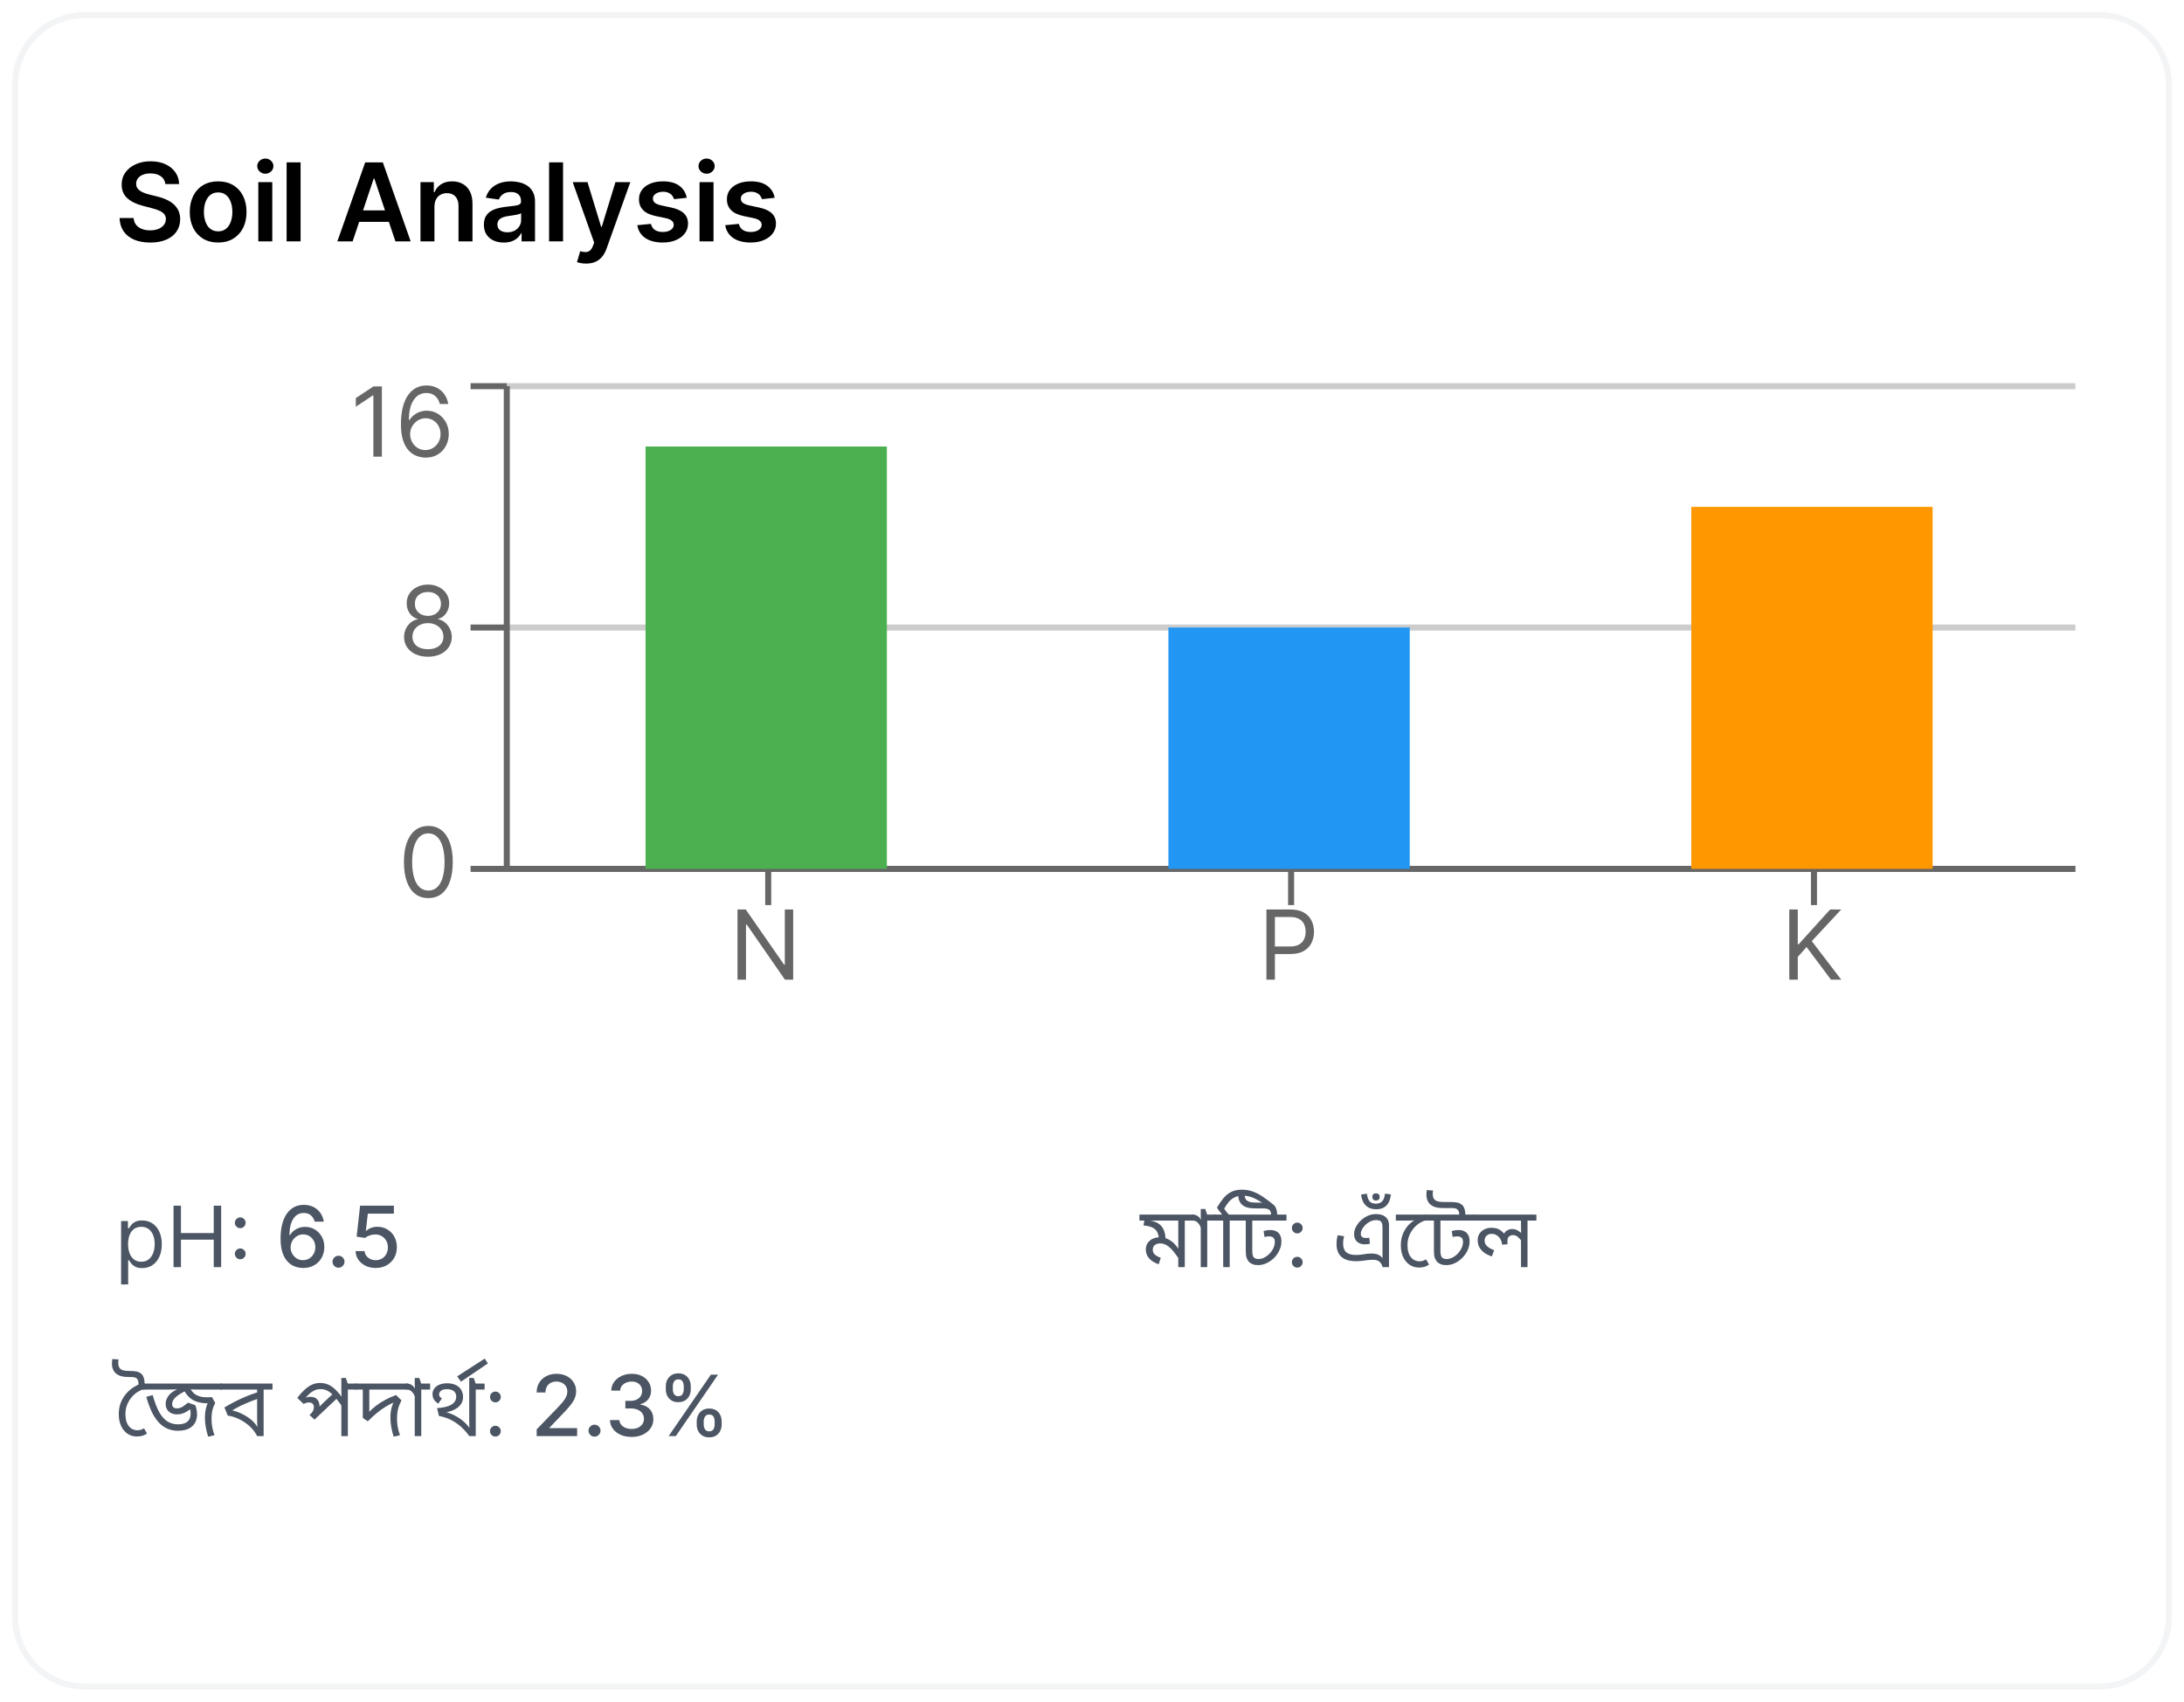 <?xml version="1.0" encoding="utf-8" ?>
<svg xmlns="http://www.w3.org/2000/svg" xmlns:xlink="http://www.w3.org/1999/xlink" width="362" height="282" viewBox="0 0 362 282">
	<defs>
		<filter id="filter6637458000" filterUnits="userSpaceOnUse" color-interpolation-filters="sRGB">
			<feComponentTransfer in="SourceAlpha" result="componentTransfer7806561734">
				<feFuncR type="linear" slope="0" intercept="0"/>
				<feFuncG type="linear" slope="0" intercept="0"/>
				<feFuncB type="linear" slope="0" intercept="0"/>
				<feFuncA type="linear" slope="10000" intercept="0"/>
			</feComponentTransfer>
			<feComponentTransfer in="componentTransfer7806561734" result="componentTransfer6216975376">
				<feFuncA type="linear" slope="0.05" intercept="0"/>
			</feComponentTransfer>
			<feOffset dx="0" dy="1" in="componentTransfer6216975376" result="offset1733438222"/>
			<feGaussianBlur stdDeviation="1" in="offset1733438222" result="gaussianBlur8180659374"/>
			<feMerge>
				<feMergeNode in="gaussianBlur8180659374"/>
				<feMergeNode in="SourceGraphic"/>
			</feMerge>
		</filter>
	</defs>
	<g filter="url(#filter6637458000)">
		<path d="M12 0C5.373 0 0 5.373 0 12L0 266C0 272.627 5.373 278 12 278L346 278C352.627 278 358 272.627 358 266L358 12C358 5.373 352.627 0 346 0L12 0Z" fill-rule="nonzero" transform="matrix(1 0 0 1 2 1)" fill="rgb(255, 255, 255)"/>
		<path d="M-0 12C0 5.373 5.373 -0 12 -0L346 0C352.627 0 358 5.373 358 12L358 266C358 272.627 352.627 278 346 278L12 278C5.373 278 -0 272.627 -0 266L0 12ZM12 1C5.925 1 1 5.925 1 12L1 266C1 272.075 5.925 277 12 277L346 277C352.075 277 357 272.075 357 266L357 12C357 5.925 352.075 1 346 1L12 1Z" fill-rule="nonzero" transform="matrix(1 0 0 1 2 1)" fill="rgb(243, 244, 246)"/>
		<path d="M8.407 8.508Q8.319 7.668 7.655 7.207Q6.996 6.741 5.937 6.741Q5.194 6.741 4.667 6.961Q4.14 7.181 3.854 7.567Q3.573 7.95 3.568 8.442Q3.564 8.851 3.753 9.154Q3.946 9.453 4.271 9.659Q4.597 9.866 4.992 10.011Q5.388 10.151 5.792 10.248L7.022 10.556Q7.761 10.727 8.446 11.021Q9.136 11.312 9.681 11.76Q10.226 12.208 10.543 12.841Q10.863 13.474 10.868 14.322Q10.863 15.477 10.274 16.352Q9.69 17.222 8.578 17.71Q7.471 18.198 5.902 18.198Q4.377 18.198 3.252 17.727Q2.127 17.253 1.494 16.343Q0.866 15.434 0.817 14.133L3.151 14.133Q3.199 14.818 3.568 15.271Q3.942 15.724 4.54 15.952Q5.142 16.176 5.88 16.176Q6.653 16.176 7.238 15.943Q7.827 15.706 8.156 15.289Q8.49 14.867 8.495 14.309Q8.49 13.794 8.196 13.46Q7.901 13.122 7.374 12.898Q6.847 12.669 6.144 12.494L4.654 12.102Q3.037 11.69 2.101 10.846Q1.165 9.998 1.165 8.591Q1.165 7.431 1.793 6.565Q2.421 5.7 3.507 5.216Q4.597 4.729 5.968 4.729Q7.361 4.729 8.411 5.212Q9.466 5.695 10.063 6.548Q10.665 7.4 10.688 8.508L8.407 8.508Z" fill-rule="nonzero" transform="matrix(1 0 0 1 19 21)" fill="rgb(0, 0, 0)"/>
		<path d="M17.156 18.193Q15.719 18.193 14.664 17.561Q13.609 16.928 13.029 15.79Q12.454 14.647 12.454 13.131Q12.454 11.606 13.029 10.463Q13.609 9.321 14.664 8.688Q15.719 8.055 17.156 8.055Q18.593 8.055 19.648 8.688Q20.702 9.321 21.282 10.463Q21.862 11.606 21.862 13.131Q21.862 14.647 21.282 15.79Q20.702 16.928 19.648 17.561Q18.593 18.193 17.156 18.193ZM17.165 16.339Q17.951 16.339 18.47 15.908Q18.993 15.477 19.252 14.748Q19.516 14.019 19.516 13.122Q19.516 12.221 19.252 11.492Q18.993 10.758 18.47 10.323Q17.951 9.888 17.165 9.888Q16.369 9.888 15.842 10.323Q15.319 10.758 15.06 11.492Q14.8 12.221 14.8 13.122Q14.8 14.019 15.06 14.748Q15.319 15.477 15.842 15.908Q16.369 16.339 17.165 16.339Z" fill-rule="nonzero" transform="matrix(1 0 0 1 19 21)" fill="rgb(0, 0, 0)"/>
		<path d="M23.814 18L23.814 8.183L26.13 8.183L26.13 18L23.814 18ZM24.983 6.79Q24.43 6.79 24.034 6.42Q23.638 6.051 23.638 5.533Q23.638 5.014 24.034 4.645Q24.43 4.276 24.979 4.276Q25.532 4.276 25.924 4.645Q26.319 5.014 26.319 5.533Q26.319 6.051 25.924 6.42Q25.532 6.79 24.983 6.79Z" fill-rule="nonzero" transform="matrix(1 0 0 1 19 21)" fill="rgb(0, 0, 0)"/>
		<path d="M30.822 4.909L30.822 18L28.506 18L28.506 4.909L30.822 4.909Z" fill-rule="nonzero" transform="matrix(1 0 0 1 19 21)" fill="rgb(0, 0, 0)"/>
		<path d="M39.45 18L36.919 18L41.533 4.909L44.455 4.909L49.069 18L46.538 18L43.045 7.594L42.944 7.594L39.45 18ZM39.533 12.867L46.437 12.867L46.437 14.774L39.533 14.774L39.533 12.867Z" fill-rule="nonzero" transform="matrix(1 0 0 1 19 21)" fill="rgb(0, 0, 0)"/>
		<path d="M53.008 12.248L53.008 18L50.693 18L50.693 8.183L52.907 8.183L52.907 9.848L53.026 9.848Q53.36 9.026 54.103 8.543Q54.85 8.055 55.948 8.055Q56.964 8.055 57.719 8.49Q58.48 8.921 58.897 9.747Q59.315 10.573 59.315 11.751L59.315 18L56.999 18L56.999 12.107Q56.999 11.123 56.489 10.569Q55.979 10.011 55.087 10.011Q54.476 10.011 54.006 10.274Q53.54 10.538 53.277 11.039Q53.013 11.54 53.008 12.248Z" fill-rule="nonzero" transform="matrix(1 0 0 1 19 21)" fill="rgb(0, 0, 0)"/>
		<path d="M64.493 18.198Q63.562 18.198 62.815 17.864Q62.072 17.525 61.637 16.871Q61.206 16.211 61.206 15.245Q61.206 14.414 61.514 13.869Q61.826 13.324 62.358 12.999Q62.889 12.674 63.553 12.507Q64.221 12.34 64.937 12.261Q65.803 12.168 66.339 12.094Q66.875 12.019 67.117 11.865Q67.363 11.707 67.363 11.377L67.363 11.338Q67.363 10.617 66.937 10.222Q66.51 9.822 65.702 9.822Q64.854 9.822 64.357 10.195Q63.861 10.569 63.689 11.07L61.531 10.762Q61.786 9.87 62.375 9.268Q62.964 8.662 63.812 8.358Q64.66 8.055 65.693 8.055Q66.396 8.055 67.099 8.222Q67.807 8.385 68.387 8.767Q68.971 9.149 69.323 9.804Q69.679 10.455 69.679 11.43L69.679 18L67.455 18L67.455 16.651L67.38 16.651Q67.17 17.06 66.787 17.416Q66.405 17.771 65.834 17.987Q65.267 18.198 64.493 18.198ZM65.095 16.497Q65.79 16.497 66.299 16.22Q66.814 15.943 67.095 15.486Q67.376 15.025 67.376 14.476L67.376 13.32Q67.262 13.412 67.003 13.491Q66.748 13.566 66.427 13.623Q66.106 13.68 65.79 13.724Q65.478 13.768 65.249 13.803Q64.731 13.873 64.322 14.032Q63.913 14.19 63.676 14.476Q63.443 14.761 63.443 15.21Q63.443 15.842 63.909 16.172Q64.375 16.497 65.095 16.497Z" fill-rule="nonzero" transform="matrix(1 0 0 1 19 21)" fill="rgb(0, 0, 0)"/>
		<path d="M74.326 4.909L74.326 18L72.01 18L72.01 4.909L74.326 4.909Z" fill-rule="nonzero" transform="matrix(1 0 0 1 19 21)" fill="rgb(0, 0, 0)"/>
		<path d="M78.143 21.683Q77.668 21.683 77.269 21.608Q76.869 21.533 76.636 21.436L77.172 19.635Q77.677 19.784 78.073 19.775Q78.473 19.771 78.772 19.529Q79.075 19.292 79.286 18.738L79.483 18.206L75.924 8.183L78.38 8.183L80.639 15.596L80.74 15.596L83.012 8.183L85.478 8.183L81.544 19.186Q81.267 19.969 80.815 20.527Q80.362 21.089 79.703 21.384Q79.048 21.683 78.143 21.683Z" fill-rule="nonzero" transform="matrix(1 0 0 1 19 21)" fill="rgb(0, 0, 0)"/>
		<path d="M94.83 10.78L92.721 11.008Q92.633 10.688 92.409 10.406Q92.189 10.125 91.82 9.954Q91.451 9.778 90.915 9.778Q90.194 9.778 89.702 10.094Q89.214 10.406 89.218 10.907Q89.214 11.334 89.535 11.602Q89.86 11.87 90.607 12.041L92.281 12.401Q93.674 12.7 94.356 13.355Q95.041 14.005 95.041 15.06Q95.041 15.987 94.501 16.695Q93.965 17.398 93.02 17.798Q92.079 18.193 90.849 18.193Q89.047 18.193 87.948 17.438Q86.85 16.677 86.634 15.319L88.893 15.104Q89.047 15.768 89.548 16.106Q90.049 16.444 90.844 16.444Q91.671 16.444 92.171 16.11Q92.672 15.772 92.672 15.271Q92.672 14.849 92.347 14.577Q92.026 14.3 91.35 14.155L89.671 13.803Q88.26 13.504 87.584 12.806Q86.907 12.107 86.911 11.035Q86.907 10.129 87.408 9.461Q87.909 8.789 88.805 8.424Q89.702 8.055 90.884 8.055Q92.611 8.055 93.604 8.793Q94.597 9.527 94.83 10.78Z" fill-rule="nonzero" transform="matrix(1 0 0 1 19 21)" fill="rgb(0, 0, 0)"/>
		<path d="M96.951 18L96.951 8.183L99.267 8.183L99.267 18L96.951 18ZM98.12 6.79Q97.567 6.79 97.171 6.42Q96.776 6.051 96.776 5.533Q96.776 5.014 97.171 4.645Q97.567 4.276 98.116 4.276Q98.67 4.276 99.061 4.645Q99.456 5.014 99.456 5.533Q99.456 6.051 99.061 6.42Q98.67 6.79 98.12 6.79Z" fill-rule="nonzero" transform="matrix(1 0 0 1 19 21)" fill="rgb(0, 0, 0)"/>
		<path d="M109.404 10.78L107.295 11.008Q107.207 10.688 106.983 10.406Q106.763 10.125 106.394 9.954Q106.025 9.778 105.488 9.778Q104.768 9.778 104.276 10.094Q103.788 10.406 103.792 10.907Q103.788 11.334 104.109 11.602Q104.434 11.87 105.181 12.041L106.855 12.401Q108.248 12.7 108.929 13.355Q109.615 14.005 109.615 15.06Q109.615 15.987 109.074 16.695Q108.538 17.398 107.593 17.798Q106.653 18.193 105.423 18.193Q103.621 18.193 102.522 17.438Q101.423 16.677 101.208 15.319L103.467 15.104Q103.621 15.768 104.122 16.106Q104.623 16.444 105.418 16.444Q106.244 16.444 106.745 16.11Q107.246 15.772 107.246 15.271Q107.246 14.849 106.921 14.577Q106.6 14.3 105.923 14.155L104.245 13.803Q102.834 13.504 102.157 12.806Q101.481 12.107 101.485 11.035Q101.481 10.129 101.982 9.461Q102.483 8.789 103.379 8.424Q104.276 8.055 105.458 8.055Q107.185 8.055 108.178 8.793Q109.171 9.527 109.404 10.78Z" fill-rule="nonzero" transform="matrix(1 0 0 1 19 21)" fill="rgb(0, 0, 0)"/>
		<defs>
			<clipPath id="clipPath5774663270">
				<path d="M0 0L330 0L330 120L0 120L0 0Z" fill-rule="nonzero" transform="matrix(1 0 0 1 19 58)"/>
			</clipPath>
		</defs>
		<g clip-path="url(#clipPath5774663270)">
			<defs>
				<clipPath id="clipPath9775042841">
					<path d="M0 0L330 0L330 120L0 120L0 0Z" fill-rule="nonzero" transform="matrix(1 0 0 1 19 58)"/>
				</clipPath>
			</defs>
			<g clip-path="url(#clipPath9775042841)">
				<path d="M0 -0.5L260 -0.5L260 0.5L0 0.5L0 -0.5Z" fill-rule="nonzero" transform="matrix(1 0 0 1 84 143)" fill="rgb(204, 204, 204)"/>
				<path d="M0 -0.5L260 -0.5L260 0.5L0 0.5L0 -0.5Z" fill-rule="nonzero" transform="matrix(1 0 0 1 84 103)" fill="rgb(204, 204, 204)"/>
				<path d="M0 -0.5L260 -0.5L260 0.5L0 0.5L0 -0.5Z" fill-rule="nonzero" transform="matrix(1 0 0 1 84 63)" fill="rgb(204, 204, 204)"/>
				<path d="M0 -0.5L260 -0.5L260 0.5L0 0.5L0 -0.5Z" fill-rule="nonzero" transform="matrix(1 0 0 1 84 143)" fill="rgb(102, 102, 102)"/>
				<path d="M-0.5 6L-0.5 0L0.5 0L0.5 6L-0.5 6Z" fill-rule="nonzero" transform="matrix(1 0 0 1 127.333 143)" fill="rgb(102, 102, 102)"/>
				<path d="M10.637 3.363L10.637 15L9.273 15L2.934 5.863L2.816 5.863L2.816 15L1.41 15L1.41 3.363L2.773 3.363L9.137 12.523L9.25 12.523L9.25 3.363L10.637 3.363Z" fill-rule="nonzero" transform="matrix(1 0 0 1 120.833 146.36)" fill="rgb(102, 102, 102)"/>
				<path d="M-0.5 6L-0.5 0L0.5 0L0.5 6L-0.5 6Z" fill-rule="nonzero" transform="matrix(1 0 0 1 214 143)" fill="rgb(102, 102, 102)"/>
				<path d="M1.41 15L1.41 3.363L5.34 3.363Q6.711 3.363 7.582 3.855Q8.453 4.348 8.875 5.184Q9.297 6.016 9.297 7.047Q9.297 8.074 8.879 8.914Q8.461 9.754 7.59 10.254Q6.723 10.75 5.363 10.75L2.547 10.75L2.547 9.5L5.316 9.5Q6.254 9.5 6.82 9.176Q7.391 8.852 7.648 8.301Q7.91 7.746 7.91 7.047Q7.91 6.348 7.648 5.797Q7.391 5.246 6.816 4.93Q6.246 4.613 5.297 4.613L2.816 4.613L2.816 15L1.41 15Z" fill-rule="nonzero" transform="matrix(1 0 0 1 208.5 146.36)" fill="rgb(102, 102, 102)"/>
				<path d="M-0.5 6L-0.5 0L0.5 0L0.5 6L-0.5 6Z" fill-rule="nonzero" transform="matrix(1 0 0 1 300.667 143)" fill="rgb(102, 102, 102)"/>
				<path d="M1.41 15L1.41 3.363L2.816 3.363L2.816 9.137L2.953 9.137L8.184 3.363L10.023 3.363L5.137 8.613L10.023 15L8.316 15L4.273 9.59L2.816 11.227L2.816 15L1.41 15Z" fill-rule="nonzero" transform="matrix(1 0 0 1 295.167 146.36)" fill="rgb(102, 102, 102)"/>
				<path d="M0.5 0L0.5 80L-0.5 80L-0.5 0L0.5 0Z" fill-rule="nonzero" transform="matrix(1 0 0 1 84 63)" fill="rgb(102, 102, 102)"/>
				<path d="M0 -0.5L6 -0.5L6 0.5L0 0.5L0 -0.5Z" fill-rule="nonzero" transform="matrix(1 0 0 1 78 143)" fill="rgb(102, 102, 102)"/>
				<path d="M5 15.16Q3.715 15.16 2.812 14.457Q1.91 13.754 1.43 12.418Q0.953 11.078 0.953 9.184Q0.953 7.297 1.434 5.961Q1.914 4.621 2.82 3.914Q3.727 3.203 5 3.203Q6.273 3.203 7.18 3.914Q8.086 4.621 8.566 5.961Q9.047 7.297 9.047 9.184Q9.047 11.078 8.566 12.418Q8.09 13.754 7.188 14.457Q6.285 15.16 5 15.16ZM5 13.91Q6.273 13.91 6.977 12.684Q7.684 11.453 7.684 9.184Q7.684 7.672 7.359 6.609Q7.039 5.547 6.438 4.992Q5.84 4.434 5 4.434Q3.738 4.434 3.027 5.676Q2.316 6.914 2.316 9.184Q2.316 10.691 2.633 11.75Q2.953 12.809 3.551 13.359Q4.152 13.91 5 13.91Z" fill-rule="nonzero" transform="matrix(1 0 0 1 66 132.68)" fill="rgb(102, 102, 102)"/>
				<path d="M0 -0.5L6 -0.5L6 0.5L0 0.5L0 -0.5Z" fill-rule="nonzero" transform="matrix(1 0 0 1 78 103)" fill="rgb(102, 102, 102)"/>
				<path d="M4.934 15.16Q3.762 15.16 2.867 14.742Q1.973 14.324 1.473 13.59Q0.973 12.852 0.977 11.91Q0.973 11.172 1.266 10.543Q1.562 9.914 2.074 9.492Q2.59 9.066 3.227 8.953L3.227 8.887Q2.391 8.672 1.895 7.949Q1.402 7.223 1.41 6.297Q1.402 5.41 1.855 4.711Q2.312 4.012 3.109 3.609Q3.91 3.203 4.934 3.203Q5.941 3.203 6.738 3.609Q7.535 4.012 7.992 4.711Q8.449 5.41 8.453 6.297Q8.449 7.223 7.949 7.949Q7.453 8.672 6.637 8.887L6.637 8.953Q7.266 9.066 7.77 9.492Q8.277 9.914 8.578 10.543Q8.879 11.172 8.887 11.91Q8.879 12.852 8.375 13.59Q7.875 14.324 6.984 14.742Q6.098 15.16 4.934 15.16ZM4.934 13.91Q5.723 13.91 6.297 13.656Q6.871 13.398 7.184 12.934Q7.496 12.465 7.5 11.84Q7.496 11.184 7.16 10.68Q6.824 10.172 6.246 9.883Q5.672 9.59 4.934 9.59Q4.188 9.59 3.605 9.883Q3.023 10.172 2.691 10.68Q2.359 11.184 2.363 11.84Q2.359 12.465 2.668 12.934Q2.977 13.398 3.555 13.656Q4.137 13.91 4.934 13.91ZM4.934 8.387Q5.559 8.387 6.043 8.137Q6.527 7.887 6.805 7.438Q7.086 6.988 7.09 6.387Q7.086 5.797 6.812 5.355Q6.539 4.914 6.055 4.676Q5.574 4.434 4.934 4.434Q4.277 4.434 3.789 4.676Q3.301 4.914 3.031 5.355Q2.766 5.797 2.773 6.387Q2.766 6.988 3.039 7.438Q3.316 7.887 3.805 8.137Q4.297 8.387 4.934 8.387Z" fill-rule="nonzero" transform="matrix(1 0 0 1 66 92.68)" fill="rgb(102, 102, 102)"/>
				<path d="M0 -0.5L6 -0.5L6 0.5L0 0.5L0 -0.5Z" fill-rule="nonzero" transform="matrix(1 0 0 1 78 63)" fill="rgb(102, 102, 102)"/>
				<path d="M5.297 3.363L5.297 15L3.887 15L3.887 4.84L3.816 4.84L0.977 6.727L0.977 5.297L3.887 3.363L5.297 3.363Z" fill-rule="nonzero" transform="matrix(1 0 0 1 58 59.68)" fill="rgb(102, 102, 102)"/>
				<path d="M12.498 15.16Q11.783 15.148 11.069 14.887Q10.354 14.625 9.76 14.004Q9.17 13.379 8.811 12.316Q8.455 11.25 8.455 9.637Q8.455 8.09 8.744 6.895Q9.033 5.699 9.584 4.879Q10.135 4.059 10.916 3.633Q11.697 3.203 12.682 3.203Q13.658 3.203 14.42 3.594Q15.186 3.984 15.67 4.68Q16.154 5.371 16.295 6.273L14.908 6.273Q14.717 5.488 14.158 4.973Q13.604 4.453 12.682 4.453Q11.33 4.453 10.553 5.633Q9.779 6.809 9.772 8.934L9.865 8.934Q10.182 8.449 10.619 8.105Q11.061 7.762 11.596 7.574Q12.131 7.387 12.729 7.387Q13.729 7.387 14.557 7.883Q15.385 8.379 15.885 9.254Q16.385 10.125 16.385 11.25Q16.385 12.328 15.9 13.227Q15.42 14.121 14.549 14.648Q13.678 15.172 12.498 15.16ZM12.498 13.91Q13.217 13.91 13.787 13.551Q14.357 13.191 14.69 12.59Q15.022 11.988 15.022 11.25Q15.022 10.527 14.701 9.934Q14.381 9.34 13.819 8.988Q13.26 8.637 12.545 8.637Q12.006 8.637 11.537 8.852Q11.072 9.062 10.721 9.434Q10.373 9.801 10.174 10.277Q9.979 10.75 9.979 11.273Q9.979 11.965 10.303 12.57Q10.631 13.172 11.201 13.543Q11.772 13.91 12.498 13.91Z" fill-rule="nonzero" transform="matrix(1 0 0 1 58 59.68)" fill="rgb(102, 102, 102)"/>
				<path d="M0 0L40 0L40 70L0 70L0 0Z" fill-rule="nonzero" transform="matrix(1 0 0 1 107 73)" fill="rgb(76, 175, 80)"/>
				<path d="M0 0L40 0L40 40L0 40L0 0Z" fill-rule="nonzero" transform="matrix(1 0 0 1 193.667 103)" fill="rgb(33, 150, 243)"/>
				<path d="M0 0L40 0L40 60L0 60L0 0Z" fill-rule="nonzero" transform="matrix(1 0 0 1 280.333 83)" fill="rgb(255, 152, 0)"/>
			</g>
		</g>
		<path d="M1.073 16.864L1.073 6.364L2.208 6.364L2.208 7.578L2.348 7.578Q2.475 7.379 2.707 7.068Q2.939 6.757 3.374 6.511Q3.808 6.265 4.553 6.265Q5.52 6.265 6.255 6.747Q6.99 7.229 7.403 8.114Q7.817 9 7.817 10.203Q7.817 11.416 7.403 12.305Q6.99 13.19 6.258 13.675Q5.527 14.161 4.573 14.161Q3.838 14.161 3.394 13.915Q2.953 13.668 2.714 13.354Q2.475 13.036 2.348 12.828L2.246 12.828L2.246 16.864L1.073 16.864ZM2.229 10.182Q2.229 11.047 2.481 11.707Q2.734 12.363 3.22 12.735Q3.708 13.104 4.416 13.104Q5.151 13.104 5.643 12.715Q6.139 12.325 6.388 11.662Q6.641 10.996 6.641 10.182Q6.641 9.375 6.395 8.729Q6.149 8.08 5.653 7.701Q5.161 7.318 4.416 7.318Q3.698 7.318 3.209 7.68Q2.724 8.039 2.475 8.685Q2.229 9.328 2.229 10.182Z" fill-rule="nonzero" transform="matrix(1 0 0 1 19 195)" fill="rgb(75, 85, 99)"/>
		<path d="M9.765 14L9.765 3.818L10.995 3.818L10.995 8.354L16.427 8.354L16.427 3.818L17.66 3.818L17.66 14L16.427 14L16.427 9.447L10.995 9.447L10.995 14L9.765 14Z" fill-rule="nonzero" transform="matrix(1 0 0 1 19 195)" fill="rgb(75, 85, 99)"/>
		<path d="M20.819 12.698Q20.454 12.698 20.191 12.435Q19.927 12.171 19.927 11.802Q19.927 11.433 20.191 11.17Q20.454 10.907 20.819 10.907Q21.189 10.907 21.452 11.17Q21.715 11.433 21.715 11.802Q21.715 12.045 21.592 12.25Q21.472 12.455 21.271 12.578Q21.069 12.698 20.819 12.698ZM20.819 7.547Q20.454 7.547 20.191 7.284Q19.927 7.021 19.927 6.651Q19.927 6.286 20.191 6.022Q20.454 5.756 20.819 5.756Q21.189 5.756 21.452 6.022Q21.715 6.286 21.715 6.651Q21.715 6.894 21.592 7.099Q21.472 7.304 21.271 7.427Q21.069 7.547 20.819 7.547Z" fill-rule="nonzero" transform="matrix(1 0 0 1 19 195)" fill="rgb(75, 85, 99)"/>
		<path d="M31.223 14.14Q30.543 14.13 29.879 13.891Q29.22 13.651 28.683 13.098Q28.146 12.54 27.825 11.601Q27.504 10.657 27.507 9.252Q27.507 7.923 27.774 6.887Q28.041 5.852 28.543 5.137Q29.045 4.423 29.753 4.05Q30.464 3.678 31.353 3.678Q32.262 3.678 32.966 4.037Q33.673 4.396 34.111 5.028Q34.552 5.657 34.668 6.463L33.154 6.463Q33 5.828 32.542 5.428Q32.084 5.024 31.353 5.024Q30.232 5.024 29.606 5.999Q28.984 6.973 28.977 8.706L29.052 8.706Q29.316 8.275 29.702 7.967Q30.088 7.66 30.566 7.492Q31.045 7.325 31.578 7.325Q32.463 7.325 33.181 7.759Q33.902 8.189 34.33 8.945Q34.757 9.7 34.757 10.674Q34.757 11.648 34.316 12.441Q33.875 13.231 33.079 13.689Q32.286 14.147 31.223 14.14ZM31.216 12.848Q31.8 12.848 32.265 12.561Q32.73 12.271 32.997 11.785Q33.267 11.296 33.267 10.695Q33.267 10.104 33.003 9.625Q32.744 9.143 32.286 8.859Q31.831 8.576 31.25 8.576Q30.809 8.576 30.433 8.747Q30.057 8.917 29.773 9.215Q29.49 9.512 29.329 9.898Q29.169 10.281 29.169 10.712Q29.169 11.279 29.435 11.768Q29.702 12.253 30.163 12.551Q30.628 12.848 31.216 12.848Z" fill-rule="nonzero" transform="matrix(1 0 0 1 19 195)" fill="rgb(75, 85, 99)"/>
		<path d="M37.111 14.096Q36.701 14.096 36.407 13.805Q36.113 13.511 36.116 13.101Q36.113 12.694 36.407 12.404Q36.701 12.11 37.111 12.11Q37.514 12.11 37.808 12.404Q38.102 12.694 38.102 13.101Q38.102 13.374 37.965 13.6Q37.829 13.826 37.603 13.962Q37.381 14.096 37.111 14.096Z" fill-rule="nonzero" transform="matrix(1 0 0 1 19 195)" fill="rgb(75, 85, 99)"/>
		<path d="M43.273 14.14Q42.336 14.14 41.594 13.778Q40.853 13.415 40.408 12.787Q39.968 12.154 39.933 11.344L41.427 11.344Q41.485 12.001 42.011 12.424Q42.538 12.848 43.273 12.848Q43.857 12.848 44.312 12.578Q44.77 12.305 45.029 11.826Q45.293 11.348 45.293 10.739Q45.293 10.117 45.023 9.632Q44.753 9.143 44.281 8.866Q43.813 8.586 43.208 8.583Q42.746 8.579 42.278 8.74Q41.81 8.897 41.523 9.157L40.114 8.948L40.685 3.818L46.287 3.818L46.287 5.134L41.967 5.134L41.639 7.988L41.7 7.988Q41.998 7.694 42.493 7.502Q42.989 7.311 43.553 7.311Q44.483 7.311 45.211 7.752Q45.942 8.189 46.359 8.955Q46.779 9.721 46.779 10.705Q46.779 11.7 46.328 12.476Q45.881 13.248 45.088 13.696Q44.295 14.14 43.273 14.14Z" fill-rule="nonzero" transform="matrix(1 0 0 1 19 195)" fill="rgb(75, 85, 99)"/>
		<path d="M3.961 5.558L3.961 5.363Q3.961 4.775 3.708 4.495Q3.459 4.214 2.84 4.214L2.563 4.214Q1.651 4.214 1.155 4.088Q0.66 3.961 0.308 3.695Q-0.068 3.415 -0.256 2.974Q-0.448 2.533 -0.448 1.976Q-0.448 1.791 -0.427 1.617Q-0.407 1.442 -0.379 1.23L0.66 1.302Q0.629 1.456 0.615 1.576Q0.602 1.695 0.602 1.835Q0.602 2.143 0.663 2.382Q0.728 2.618 0.868 2.772Q1.063 2.998 1.425 3.104Q1.791 3.206 2.492 3.206L2.546 3.206Q3.292 3.206 3.726 3.319Q4.16 3.432 4.467 3.726Q4.703 3.948 4.83 4.334Q4.956 4.717 4.97 5.291L3.961 5.558ZM4.983 5.291L4.983 6.286L4.703 6.286Q4.269 6.385 3.763 6.713Q3.261 7.041 2.813 7.567Q2.365 8.09 2.078 8.791Q1.791 9.492 1.791 10.332Q1.791 11.341 2.092 11.935Q2.393 12.53 2.84 12.783Q3.292 13.033 3.739 13.033Q4.088 13.033 4.324 12.964Q4.563 12.893 4.871 12.711L5.363 13.566Q4.997 13.846 4.563 13.959Q4.129 14.068 3.681 14.068Q2.799 14.068 2.126 13.607Q1.456 13.146 1.07 12.315Q0.687 11.481 0.687 10.36Q0.687 9.283 1.029 8.436Q1.371 7.588 1.924 6.959Q2.478 6.327 3.121 5.917Q3.767 5.503 4.368 5.291L4.983 5.291Z" fill-rule="nonzero" transform="matrix(1 0 0 1 19 223)" fill="rgb(75, 85, 99)"/>
		<path d="M10.46 13.118Q9.633 13.118 8.874 12.824Q8.118 12.53 7.452 11.881Q6.789 11.228 6.235 10.145Q5.685 9.058 5.251 7.489L6.314 7.208Q6.789 8.931 7.377 10.004Q7.965 11.074 8.734 11.566Q9.506 12.055 10.501 12.055Q11.536 12.055 12.066 11.607Q12.599 11.16 12.599 10.247Q12.599 9.813 12.487 9.505Q12.377 9.198 12.264 8.989L13.105 8.989Q12.712 9.393 12.285 9.717Q11.858 10.039 11.372 10.22Q10.89 10.401 10.32 10.401Q9.773 10.401 9.352 10.192Q8.932 9.98 8.693 9.584Q8.457 9.184 8.457 8.624Q8.457 8.008 8.891 7.373Q9.325 6.733 10.361 6.258Q10.08 6.272 9.721 6.279Q9.366 6.286 9.017 6.286L4.704 6.286L4.704 5.291L17.822 5.291L17.822 6.286L13.44 6.286Q13.105 6.286 12.839 6.272Q12.572 6.258 12.333 6.245Q11.157 6.774 10.555 7.208Q9.954 7.643 9.742 8.001Q9.533 8.357 9.533 8.682Q9.533 9.071 9.756 9.242Q9.981 9.41 10.261 9.41Q10.795 9.41 11.215 9.164Q11.636 8.917 12.165 8.456L13.368 8.89Q13.495 9.17 13.577 9.584Q13.662 9.998 13.662 10.445Q13.662 11.143 13.348 11.754Q13.033 12.363 12.326 12.742Q11.618 13.118 10.46 13.118ZM16.058 11.129Q16.058 11.816 16.168 12.448Q16.28 13.077 16.547 13.86L15.498 14.099Q15.245 13.286 15.105 12.51Q14.965 11.73 14.965 10.893Q14.965 10.151 15.098 9.563Q15.231 8.976 15.412 8.569Q14.349 8.555 13.601 8.295Q12.852 8.036 12.346 7.554Q11.844 7.068 11.495 6.398L12.558 6.173Q12.78 6.58 13.122 6.894Q13.467 7.208 14.014 7.393Q14.561 7.574 15.358 7.574Q15.553 7.574 15.734 7.561Q15.918 7.547 16.127 7.533L16.674 8.511Q16.339 9.143 16.198 9.745Q16.058 10.346 16.058 11.129Z" fill-rule="nonzero" transform="matrix(1 0 0 1 19 223)" fill="rgb(75, 85, 99)"/>
		<path d="M26.165 5.291L26.165 6.286L24.696 6.286L24.696 14L23.619 14Q23.198 13.159 22.464 12.455Q21.729 11.748 20.775 11.259Q19.825 10.767 18.745 10.599L18.201 9.252Q19.545 8.442 20.977 7.786Q22.412 7.126 23.94 6.665L23.619 7.253L23.619 6.286L17.542 6.286L17.542 5.291L26.165 5.291ZM23.619 7.362L23.913 7.755Q22.846 8.107 21.671 8.62Q20.495 9.129 19.5 9.745Q20.259 9.912 21.11 10.319Q21.965 10.726 22.693 11.341Q23.421 11.956 23.814 12.77L23.687 12.77Q23.66 12.445 23.64 12.123Q23.619 11.802 23.619 11.354L23.619 7.362Z" fill-rule="nonzero" transform="matrix(1 0 0 1 19 223)" fill="rgb(75, 85, 99)"/>
		<path d="M40.128 5.291L40.128 6.286L38.659 6.286L38.659 14L37.579 14L37.579 8.456L37.886 9.352Q37.312 8.511 36.837 7.916Q36.362 7.321 35.934 6.945Q35.507 6.566 35.073 6.392Q34.639 6.217 34.137 6.217Q33.576 6.217 33.121 6.426Q32.667 6.634 32.288 6.986Q31.908 7.335 31.587 7.742L31.474 7.769Q31.7 7.629 31.915 7.561Q32.134 7.489 32.4 7.489Q33.21 7.489 33.586 7.93Q33.966 8.371 33.966 9.017Q33.966 9.17 33.952 9.311Q33.938 9.451 33.911 9.519L33.672 9.437Q33.843 9.252 33.996 9.085Q34.15 8.917 34.325 8.75Q34.499 8.583 34.68 8.401L36.416 6.774L37.103 7.52L33.128 11.269L32.301 10.5L33.45 9.41L32.944 10.011L32.527 10.332Q32.735 10.093 32.882 9.82Q33.029 9.546 33.029 9.198Q33.029 8.849 32.817 8.641Q32.609 8.429 32.202 8.429Q31.98 8.429 31.768 8.487Q31.559 8.541 31.334 8.682L30.271 7.673Q30.831 6.932 31.419 6.378Q32.007 5.824 32.65 5.51Q33.296 5.195 34.038 5.195Q34.82 5.195 35.449 5.489Q36.081 5.783 36.669 6.364Q37.257 6.945 37.9 7.827L37.65 7.755Q37.606 7.42 37.592 7.027Q37.579 6.634 37.579 6.187L37.579 4.368L38.32 4.368L38.645 5.291L40.128 5.291Z" fill-rule="nonzero" transform="matrix(1 0 0 1 19 223)" fill="rgb(75, 85, 99)"/>
		<path d="M48.57 5.291L48.57 6.286L42.212 6.286L42.212 10.459L42.018 10.179Q42.578 9.546 43.292 9.003Q44.007 8.456 44.844 8.001Q45.685 7.547 46.639 7.195L47.548 8.09Q47.281 8.583 47.121 9.044Q46.96 9.505 46.881 10.011Q46.806 10.514 46.806 11.129Q46.806 11.816 46.916 12.448Q47.028 13.077 47.295 13.86L46.246 14.099Q45.993 13.286 45.852 12.51Q45.712 11.73 45.712 10.893Q45.712 10.319 45.794 9.816Q45.88 9.311 46.027 8.911Q46.174 8.511 46.328 8.261L46.498 8.33Q45.699 8.651 44.943 9.116Q44.188 9.577 43.46 10.179Q42.732 10.78 41.963 11.549L41.136 10.989L41.136 6.286L39.847 6.286L39.847 5.291L48.57 5.291Z" fill-rule="nonzero" transform="matrix(1 0 0 1 19 223)" fill="rgb(75, 85, 99)"/>
		<path d="M52.295 5.291L52.295 6.286L50.822 6.286L50.822 14L49.745 14L49.745 7.434Q49.578 6.959 49.246 6.624Q48.918 6.286 48.402 6.286L48.289 6.286L48.289 5.291L48.498 5.291Q48.836 5.291 49.198 5.51Q49.564 5.725 49.786 6.173Q49.773 6.104 49.759 5.852Q49.745 5.599 49.745 5.417L49.745 4.368L50.501 4.368L50.808 5.291L52.295 5.291Z" fill-rule="nonzero" transform="matrix(1 0 0 1 19 223)" fill="rgb(75, 85, 99)"/>
		<path d="M61.324 5.291L61.324 6.286L59.854 6.286L59.854 14L58.774 14Q58.244 13.231 57.516 12.551Q56.788 11.871 55.855 11.375Q54.925 10.879 53.763 10.668L53.442 9.365L54.17 9.857Q55.346 10.08 56.234 10.521Q57.123 10.961 57.766 11.515Q58.411 12.069 58.805 12.643Q58.791 12.318 58.781 11.997Q58.774 11.676 58.774 11.296L58.774 4.368L59.519 4.368L59.84 5.291L61.324 5.291ZM55.106 5.25Q55.988 5.25 56.576 5.551Q57.164 5.852 57.458 6.364Q57.752 6.874 57.752 7.502Q57.752 8.596 56.849 9.283Q55.947 9.967 54.365 10.151L53.695 10.011L53.442 9.365Q54.618 9.283 55.318 9.023Q56.019 8.764 56.32 8.367Q56.62 7.967 56.62 7.475Q56.62 6.874 56.227 6.552Q55.834 6.231 55.079 6.231Q54.378 6.231 54.078 6.504Q53.777 6.774 53.777 7.085Q53.777 7.28 53.883 7.448Q53.989 7.615 54.252 7.755L53.637 8.624Q53.37 8.442 53.151 8.227Q52.936 8.008 52.809 7.714Q52.686 7.42 52.686 7.041Q52.686 6.552 52.963 6.146Q53.244 5.739 53.791 5.496Q54.337 5.25 55.106 5.25Z" fill-rule="nonzero" transform="matrix(1 0 0 1 19 223)" fill="rgb(75, 85, 99)"/>
		<path d="M56.775 4.102L61.337 1.162L61.871 1.958L57.404 4.983L56.775 4.102Z" fill-rule="nonzero" transform="matrix(1 0 0 1 19 223)" fill="rgb(75, 85, 99)"/>
		<path d="M63.111 14.079Q62.745 14.079 62.482 13.815Q62.219 13.552 62.219 13.183Q62.219 12.817 62.482 12.554Q62.745 12.291 63.111 12.291Q63.48 12.291 63.743 12.554Q64.007 12.817 64.007 13.183Q64.007 13.429 63.883 13.634Q63.764 13.836 63.562 13.959Q63.361 14.079 63.111 14.079ZM63.111 8.412Q62.745 8.412 62.482 8.148Q62.219 7.885 62.219 7.516Q62.219 7.15 62.482 6.887Q62.745 6.621 63.111 6.621Q63.48 6.621 63.743 6.887Q64.007 7.15 64.007 7.516Q64.007 7.762 63.883 7.967Q63.764 8.169 63.562 8.292Q63.361 8.412 63.111 8.412Z" fill-rule="nonzero" transform="matrix(1 0 0 1 19 223)" fill="rgb(75, 85, 99)"/>
		<path d="M69.956 14L69.956 12.886L73.405 9.314Q73.955 8.736 74.314 8.299Q74.676 7.858 74.854 7.458Q75.032 7.058 75.032 6.614Q75.032 6.104 74.793 5.735Q74.557 5.366 74.143 5.165Q73.73 4.963 73.213 4.963Q72.666 4.963 72.26 5.188Q71.853 5.411 71.631 5.817Q71.412 6.221 71.412 6.774L69.949 6.774Q69.949 5.841 70.376 5.147Q70.804 4.45 71.549 4.064Q72.294 3.678 73.244 3.678Q74.205 3.678 74.936 4.061Q75.671 4.44 76.081 5.096Q76.495 5.749 76.495 6.566Q76.495 7.133 76.283 7.677Q76.074 8.22 75.551 8.883Q75.028 9.546 74.099 10.493L72.075 12.609L72.075 12.684L76.659 12.684L76.659 14L69.956 14Z" fill-rule="nonzero" transform="matrix(1 0 0 1 19 223)" fill="rgb(75, 85, 99)"/>
		<path d="M79.547 14.096Q79.137 14.096 78.843 13.805Q78.549 13.511 78.552 13.101Q78.549 12.694 78.843 12.404Q79.137 12.11 79.547 12.11Q79.95 12.11 80.244 12.404Q80.538 12.694 80.538 13.101Q80.538 13.374 80.401 13.6Q80.264 13.826 80.039 13.962Q79.817 14.096 79.547 14.096Z" fill-rule="nonzero" transform="matrix(1 0 0 1 19 223)" fill="rgb(75, 85, 99)"/>
		<path d="M85.694 14.14Q84.665 14.14 83.865 13.788Q83.066 13.433 82.597 12.804Q82.132 12.175 82.098 11.344L83.657 11.344Q83.691 11.795 83.965 12.127Q84.238 12.455 84.686 12.636Q85.133 12.817 85.684 12.817Q86.285 12.817 86.747 12.609Q87.212 12.397 87.475 12.024Q87.741 11.648 87.738 11.156Q87.741 10.644 87.478 10.254Q87.219 9.861 86.719 9.639Q86.22 9.416 85.513 9.416L84.652 9.416L84.652 8.162L85.513 8.162Q86.08 8.162 86.511 7.96Q86.942 7.759 87.184 7.393Q87.43 7.027 87.43 6.535Q87.43 6.06 87.215 5.708Q87.003 5.356 86.617 5.161Q86.234 4.963 85.715 4.963Q85.219 4.963 84.785 5.144Q84.354 5.325 84.084 5.66Q83.818 5.995 83.797 6.463L82.314 6.463Q82.338 5.636 82.802 5.011Q83.267 4.382 84.029 4.03Q84.795 3.678 85.732 3.678Q86.713 3.678 87.427 4.061Q88.141 4.44 88.528 5.072Q88.917 5.701 88.917 6.45Q88.917 7.311 88.439 7.906Q87.96 8.5 87.164 8.706L87.164 8.784Q88.182 8.941 88.74 9.591Q89.297 10.24 89.293 11.204Q89.297 12.048 88.828 12.715Q88.36 13.378 87.547 13.761Q86.737 14.14 85.694 14.14Z" fill-rule="nonzero" transform="matrix(1 0 0 1 19 223)" fill="rgb(75, 85, 99)"/>
		<path d="M96.483 12.089L96.483 11.553Q96.483 10.979 96.722 10.5Q96.965 10.018 97.426 9.728Q97.891 9.434 98.554 9.434Q99.231 9.434 99.689 9.724Q100.147 10.015 100.379 10.497Q100.615 10.979 100.615 11.553L100.615 12.089Q100.615 12.667 100.376 13.149Q100.14 13.627 99.679 13.921Q99.221 14.212 98.554 14.212Q97.881 14.212 97.419 13.921Q96.958 13.627 96.719 13.149Q96.483 12.667 96.483 12.089ZM97.642 11.553L97.642 12.089Q97.642 12.517 97.843 12.865Q98.048 13.214 98.554 13.214Q99.057 13.214 99.255 12.869Q99.453 12.52 99.453 12.089L99.453 11.553Q99.453 11.126 99.262 10.777Q99.07 10.428 98.554 10.428Q98.059 10.428 97.85 10.777Q97.642 11.126 97.642 11.553ZM91.359 6.265L91.359 5.729Q91.359 5.151 91.602 4.669Q91.845 4.187 92.306 3.896Q92.771 3.606 93.434 3.606Q94.107 3.606 94.565 3.896Q95.023 4.187 95.256 4.669Q95.492 5.151 95.492 5.729L95.492 6.265Q95.492 6.839 95.256 7.321Q95.02 7.8 94.559 8.09Q94.097 8.381 93.434 8.381Q92.761 8.381 92.299 8.09Q91.838 7.8 91.599 7.321Q91.359 6.839 91.359 6.265ZM92.522 5.729L92.522 6.265Q92.522 6.692 92.723 7.041Q92.928 7.386 93.434 7.386Q93.933 7.386 94.131 7.041Q94.333 6.692 94.333 6.265L94.333 5.729Q94.333 5.298 94.138 4.949Q93.947 4.601 93.434 4.601Q92.935 4.601 92.727 4.953Q92.522 5.301 92.522 5.729ZM91.831 14L98.831 3.818L100.02 3.818L93.02 14L91.831 14Z" fill-rule="nonzero" transform="matrix(1 0 0 1 19 223)" fill="rgb(75, 85, 99)"/>
		<path d="M8.849 5.291L8.849 6.286L7.379 6.286L7.379 14L6.299 14L6.299 12.11L6.552 12.852Q6.063 12.11 5.564 11.481Q5.069 10.849 4.515 10.459Q3.961 10.066 3.305 10.066Q2.786 10.066 2.427 10.332Q2.071 10.599 2.071 11.129Q2.071 11.59 2.406 11.908Q2.745 12.223 3.401 12.445L3.052 13.525Q2.297 13.258 1.825 12.882Q1.357 12.503 1.138 12.048Q0.923 11.59 0.923 11.088Q0.923 10.415 1.251 9.967Q1.583 9.519 2.092 9.29Q2.604 9.058 3.121 9.058Q3.961 9.058 4.597 9.365Q5.236 9.673 5.718 10.192Q6.204 10.709 6.593 11.354L6.357 11.396Q6.327 11.074 6.313 10.746Q6.299 10.415 6.299 10.066L6.299 6.286L-0.14 6.286L-0.14 5.291L8.849 5.291ZM4.187 9.478Q4.187 9.563 4.18 9.649Q4.173 9.731 4.16 9.813L3.093 9.492Q3.066 8.682 2.813 8.193Q2.563 7.701 2.017 7.441Q1.47 7.181 0.533 7.085L0.714 6.077L1.357 6.258Q2.03 6.313 2.553 6.532Q3.08 6.747 3.442 7.14Q3.808 7.533 3.996 8.114Q4.187 8.695 4.187 9.478Z" fill-rule="nonzero" transform="matrix(1 0 0 1 189 195)" fill="rgb(75, 85, 99)"/>
		<path d="M12.574 5.291L12.574 6.286L11.101 6.286L11.101 14L10.024 14L10.024 7.434Q9.856 6.959 9.525 6.624Q9.197 6.286 8.681 6.286L8.568 6.286L8.568 5.291L8.776 5.291Q9.115 5.291 9.477 5.51Q9.843 5.725 10.065 6.173Q10.051 6.104 10.038 5.852Q10.024 5.599 10.024 5.417L10.024 4.368L10.779 4.368L11.087 5.291L12.574 5.291Z" fill-rule="nonzero" transform="matrix(1 0 0 1 189 195)" fill="rgb(75, 85, 99)"/>
		<path d="M24.234 5.291L24.234 6.286L18.564 6.286L18.564 11.129Q18.564 11.748 18.632 12.001Q18.704 12.25 18.803 12.363Q19.053 12.657 19.572 12.657Q20.119 12.657 20.608 12.39Q21.096 12.123 21.462 11.73Q21.869 11.296 22.084 10.808Q22.303 10.319 22.303 9.813Q22.303 9.365 22.078 9.136Q21.855 8.904 21.336 8.904Q21.168 8.904 20.97 8.931Q20.775 8.959 20.594 9.003L20.44 8.008Q20.707 7.937 20.994 7.896Q21.281 7.854 21.602 7.854Q22.119 7.854 22.525 8.053Q22.932 8.248 23.161 8.668Q23.393 9.085 23.393 9.758Q23.393 10.585 22.987 11.361Q22.583 12.137 21.965 12.67Q21.448 13.118 20.837 13.392Q20.228 13.665 19.5 13.665Q18.984 13.665 18.612 13.511Q18.242 13.357 18.003 13.118Q17.781 12.852 17.634 12.476Q17.487 12.096 17.487 11.327L17.487 6.286L16.017 6.286L16.017 5.291L24.234 5.291ZM21.684 5.291Q21.671 4.717 21.37 4.495Q21.069 4.269 20.454 4.269L19.251 4.269Q18.342 4.269 17.843 4.146Q17.347 4.02 16.995 3.753Q16.619 3.473 16.428 3.032Q16.24 2.591 16.24 2.03Q16.24 1.849 16.26 1.668Q16.281 1.483 16.311 1.275L17.347 1.343Q17.32 1.497 17.303 1.63Q17.289 1.764 17.289 1.904Q17.289 2.211 17.35 2.451Q17.415 2.687 17.555 2.84Q17.75 3.066 18.123 3.186Q18.495 3.305 19.179 3.305L19.572 3.305Q19.811 3.305 20.133 3.333Q20.454 3.36 20.943 3.452Q21.435 3.541 22.163 3.726Q22.399 3.948 22.539 4.334Q22.679 4.717 22.693 5.291L21.684 5.291ZM16.298 5.291L16.298 6.286L14.825 6.286L14.825 14L13.748 14L13.748 6.286L12.292 6.286L12.292 5.291L13.58 5.291Q13.355 5.024 13.122 4.73Q12.893 4.437 12.712 4.143Q13.187 3.319 13.734 2.639Q14.281 1.958 15.023 1.562Q15.764 1.162 16.814 1.162Q17.808 1.162 18.653 1.47Q19.5 1.777 20.348 2.352Q21.196 2.926 22.163 3.726L21.602 4.368Q20.874 3.794 20.266 3.38Q19.657 2.967 19.124 2.697Q18.591 2.423 18.072 2.29Q17.555 2.157 16.981 2.157Q16.212 2.157 15.652 2.43Q15.091 2.704 14.678 3.186Q14.267 3.667 13.915 4.296Q14.028 4.508 14.223 4.761Q14.421 5.011 14.671 5.291L16.298 5.291Z" fill-rule="nonzero" transform="matrix(1 0 0 1 189 195)" fill="rgb(75, 85, 99)"/>
		<path d="M26.022 14.079Q25.656 14.079 25.393 13.815Q25.13 13.552 25.13 13.183Q25.13 12.817 25.393 12.554Q25.656 12.291 26.022 12.291Q26.391 12.291 26.654 12.554Q26.917 12.817 26.917 13.183Q26.917 13.429 26.794 13.634Q26.674 13.836 26.473 13.959Q26.271 14.079 26.022 14.079ZM26.022 8.412Q25.656 8.412 25.393 8.148Q25.13 7.885 25.13 7.516Q25.13 7.15 25.393 6.887Q25.656 6.621 26.022 6.621Q26.391 6.621 26.654 6.887Q26.917 7.15 26.917 7.516Q26.917 7.762 26.794 7.967Q26.674 8.169 26.473 8.292Q26.271 8.412 26.022 8.412Z" fill-rule="nonzero" transform="matrix(1 0 0 1 189 195)" fill="rgb(75, 85, 99)"/>
		<path d="M39.043 5.209Q39.617 5.209 40 5.329Q40.386 5.445 40.653 5.684Q40.919 5.91 41.073 6.238Q41.227 6.566 41.227 7.14L41.227 14L40.178 14Q40.065 13.58 39.853 13.313Q39.645 13.046 39.344 12.916Q39.043 12.783 38.623 12.783Q38.12 12.783 37.686 12.838Q37.252 12.893 36.78 12.957Q36.312 13.019 35.697 13.019Q35.222 13.019 34.675 12.916Q34.128 12.81 33.639 12.517Q33.151 12.223 32.839 11.642Q32.532 11.06 32.532 10.107Q32.532 9.772 32.587 9.403Q32.645 9.03 32.703 8.723L33.779 8.876Q33.725 9.085 33.673 9.379Q33.626 9.673 33.626 10.08Q33.626 10.695 33.807 11.074Q33.988 11.454 34.295 11.648Q34.606 11.843 34.983 11.915Q35.362 11.983 35.755 11.983Q36.452 11.983 37.033 11.867Q37.614 11.748 38.342 11.748Q38.944 11.748 39.392 11.922Q39.843 12.096 40.151 12.517L40.151 7.52Q40.151 7 40.079 6.778Q40.01 6.552 39.856 6.412Q39.604 6.204 39.084 6.204Q38.582 6.204 38.127 6.429Q37.672 6.651 37.314 7Q36.958 7.349 36.753 7.749Q36.551 8.148 36.551 8.497Q36.551 8.637 36.606 8.791Q36.664 8.945 36.845 9.058Q37.026 9.17 37.379 9.17Q37.532 9.17 37.672 9.157Q37.813 9.143 37.966 9.129L38.062 10.107Q37.922 10.165 37.69 10.192Q37.461 10.22 37.153 10.22Q36.466 10.22 35.953 9.799Q35.444 9.379 35.444 8.511Q35.444 7.954 35.731 7.373Q36.018 6.792 36.521 6.303Q37.026 5.811 37.676 5.51Q38.329 5.209 39.043 5.209Z" fill-rule="nonzero" transform="matrix(1 0 0 1 189 195)" fill="rgb(75, 85, 99)"/>
		<path d="M41.535 1.945Q41.48 2.646 41.207 3.206Q40.934 3.767 40.424 4.088Q39.912 4.409 39.112 4.409Q38.302 4.409 37.772 4.088Q37.239 3.767 36.959 3.213Q36.678 2.659 36.606 1.958L37.574 1.835Q37.642 2.604 37.98 3.045Q38.315 3.486 39.057 3.486Q39.758 3.486 40.123 3.059Q40.486 2.632 40.554 1.818L41.535 1.945ZM39.686 2.379Q39.686 2.659 39.512 2.813Q39.337 2.967 39.071 2.967Q38.763 2.967 38.609 2.792Q38.456 2.618 38.456 2.338Q38.456 2.112 38.602 1.945Q38.749 1.777 39.057 1.777Q39.378 1.777 39.532 1.931Q39.686 2.085 39.686 2.379Z" fill-rule="nonzero" transform="matrix(1 0 0 1 189 195)" fill="rgb(75, 85, 99)"/>
		<path d="M47.485 5.291L47.485 6.286L47.204 6.286Q46.77 6.385 46.264 6.713Q45.762 7.041 45.314 7.567Q44.866 8.09 44.579 8.791Q44.292 9.492 44.292 10.332Q44.292 11.341 44.593 11.935Q44.894 12.53 45.342 12.783Q45.793 13.033 46.24 13.033Q46.589 13.033 46.825 12.964Q47.064 12.893 47.372 12.711L47.864 13.566Q47.498 13.846 47.064 13.959Q46.63 14.068 46.196 14.068Q45.314 14.068 44.634 13.607Q43.957 13.146 43.571 12.315Q43.188 11.481 43.188 10.36Q43.188 9.211 43.622 8.282Q44.056 7.349 44.791 6.706Q45.526 6.063 46.422 5.77L45.526 6.231Q45.273 6.258 44.979 6.272Q44.685 6.286 44.319 6.286L42.361 6.286L42.361 5.291L47.485 5.291Z" fill-rule="nonzero" transform="matrix(1 0 0 1 189 195)" fill="rgb(75, 85, 99)"/>
		<path d="M55.422 5.291L55.422 6.286L49.755 6.286L49.755 11.129Q49.755 11.748 49.823 12.001Q49.892 12.25 49.991 12.363Q50.244 12.657 50.76 12.657Q51.307 12.657 51.795 12.39Q52.288 12.123 52.65 11.73Q53.057 11.296 53.272 10.808Q53.491 10.319 53.491 9.813Q53.491 9.365 53.265 9.136Q53.043 8.904 52.527 8.904Q52.356 8.904 52.161 8.931Q51.966 8.959 51.782 9.003L51.628 8.008Q51.895 7.937 52.182 7.896Q52.469 7.854 52.79 7.854Q53.309 7.854 53.713 8.053Q54.12 8.248 54.352 8.668Q54.584 9.085 54.584 9.758Q54.584 10.585 54.178 11.361Q53.771 12.137 53.156 12.67Q52.636 13.118 52.028 13.392Q51.419 13.665 50.691 13.665Q50.172 13.665 49.799 13.511Q49.43 13.357 49.194 13.118Q48.969 12.852 48.822 12.476Q48.675 12.096 48.675 11.327L48.675 6.286L47.205 6.286L47.205 5.291L55.422 5.291ZM52.875 5.291Q52.862 4.717 52.602 4.467Q52.342 4.214 51.754 4.214L50.438 4.214Q49.529 4.214 49.03 4.088Q48.535 3.961 48.186 3.695Q47.807 3.415 47.619 2.974Q47.431 2.533 47.431 1.976Q47.431 1.791 47.451 1.617Q47.472 1.442 47.499 1.23L48.535 1.302Q48.507 1.456 48.494 1.576Q48.48 1.695 48.48 1.835Q48.48 2.143 48.541 2.382Q48.606 2.618 48.746 2.772Q48.941 2.998 49.31 3.104Q49.683 3.206 50.37 3.206L51.46 3.206Q52.202 3.206 52.636 3.319Q53.07 3.432 53.378 3.726Q53.617 3.948 53.744 4.334Q53.87 4.717 53.884 5.291L52.875 5.291Z" fill-rule="nonzero" transform="matrix(1 0 0 1 189 195)" fill="rgb(75, 85, 99)"/>
		<path d="M65.657 5.291L65.657 6.286L64.187 6.286L64.187 14L63.11 14L63.11 9.311L63.192 9.673Q62.885 9.225 62.539 8.962Q62.198 8.695 61.794 8.695Q61.583 8.695 61.364 8.774Q61.148 8.849 61.001 9.061Q60.854 9.27 60.854 9.704Q60.854 9.857 60.861 9.977Q60.868 10.093 60.882 10.206L59.973 10.274Q59.918 9.704 59.665 9.304Q59.412 8.904 59.046 8.695Q58.684 8.483 58.264 8.483Q57.888 8.483 57.621 8.63Q57.354 8.777 57.214 9.023Q57.074 9.27 57.074 9.577Q57.074 10.134 57.488 10.527Q57.901 10.92 58.657 11.187L58.281 12.223Q57.607 12.011 57.074 11.648Q56.544 11.283 56.233 10.753Q55.926 10.22 55.926 9.519Q55.926 8.89 56.233 8.436Q56.544 7.981 57.06 7.728Q57.58 7.475 58.195 7.475Q58.937 7.475 59.467 7.749Q60 8.022 60.448 8.624L60.239 8.637Q60.379 8.176 60.776 7.933Q61.176 7.687 61.61 7.687Q62.116 7.687 62.478 7.882Q62.844 8.077 63.278 8.442L63.151 8.651Q63.138 8.357 63.124 8.063Q63.11 7.769 63.11 7.461L63.11 6.286L55.143 6.286L55.143 5.291L65.657 5.291Z" fill-rule="nonzero" transform="matrix(1 0 0 1 189 195)" fill="rgb(75, 85, 99)"/>
	</g>
</svg>
